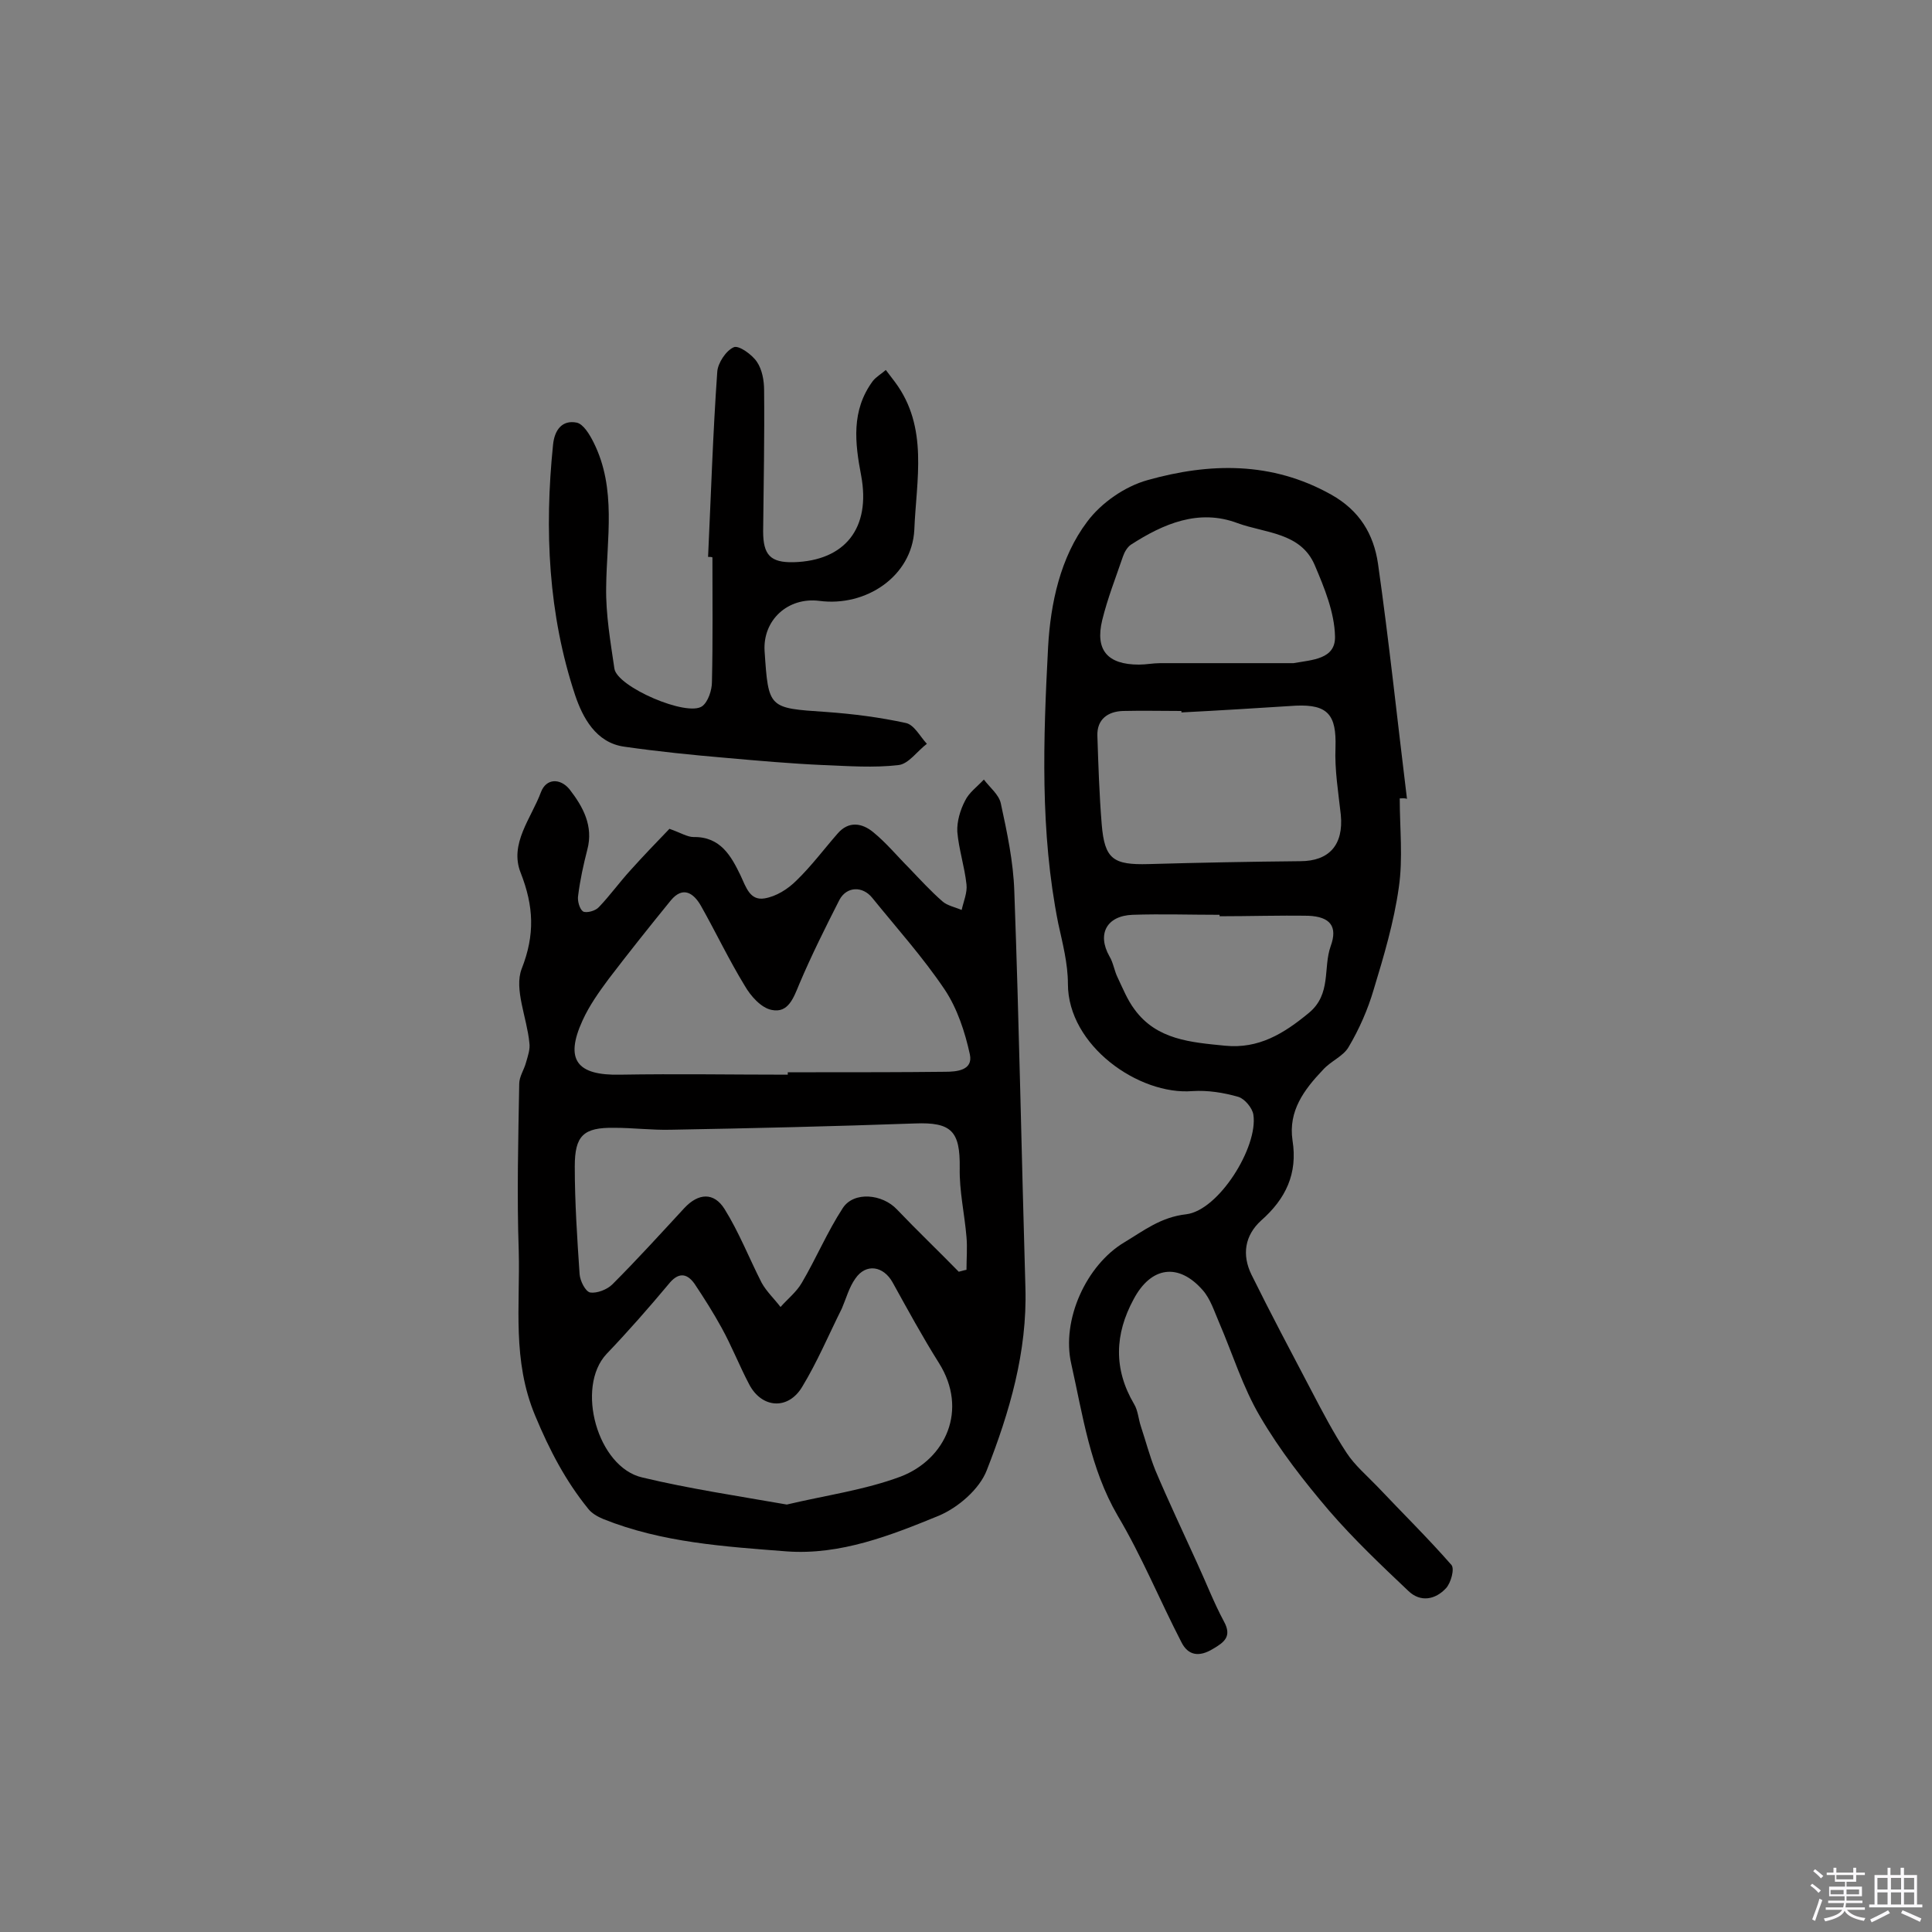 <svg enable-background="new 0 0 400 400" viewBox="0 0 400 400" xmlns="http://www.w3.org/2000/svg"><rect x="0" y="0" width="400" height="400" fill="#808080" stroke="none"/><path d="m374.8 390.4.4-.4c.7.5 1.3 1 1.8 1.4l-.5.5c-.5-.6-1.1-1.1-1.7-1.5zm1 7.3-.6-.3c.5-1.4 1.1-2.8 1.5-4.3.2.1.4.2.6.3-.5 1.3-1 2.8-1.5 4.3zm-.4-10.3.4-.4c.4.3 1 .8 1.7 1.4l-.5.5c-.4-.5-1-1-1.6-1.5zm2.5.3h1.7v-1h.6v1h3.5v-1h.6v1h1.8v.5h-1.8v1.4h-2v1h3.2v2h-3.2v.9h3.3v.5h-3.4c0 .3-.1.6-.1.9h4v.5h-3.7c.7.9 1.9 1.5 3.8 1.7-.1.2-.2.4-.3.6-2.1-.4-3.5-1.1-4-2.1-.4 1-1.8 1.7-4 2.2-.1-.2-.2-.4-.3-.6 2.1-.4 3.4-1 3.8-1.8h-3.4v-.5h3.6c.1-.3.1-.6.2-.9h-3.3v-.5h3.4c0-.3 0-.6 0-.9h-3.2v-2h3.3v-1h-2.1v-1.4h-1.7v-.5zm1.1 3.5v1h2.7c0-.3 0-.4 0-.4 0-.1 0-.2 0-.2 0-.1 0-.2 0-.3h-2.7zm1.2-3v.9h3.5v-.9zm4.7 3h-2.6v.6.4h2.6z" fill="#fbfafc"/><path d="m393.6 386.7h.6v1.5h2.7v6.1h1.1v.6h-11v-.6h1.1v-6.1h2.7v-1.5h.6v1.5h2.1v-1.5zm-2.7 8.8.4.6c-1.2.6-2.5 1.3-3.8 1.9-.1-.2-.2-.4-.3-.6 1.2-.6 2.5-1.2 3.7-1.9zm-2.2-6.7v2.4h2.1v-2.4zm0 3v2.5h2.1v-2.5zm2.8-3v2.4h2.1v-2.4zm0 3v2.5h2.1v-2.5zm6 6.1c-1.4-.7-2.7-1.3-3.9-1.8l.3-.6c1.5.6 2.7 1.2 3.9 1.7zm-1.2-9.1h-2.1v2.4h2.1zm-2.1 3v2.5h2.1v-2.5z" fill="#fbfafc"/><g fill="#010000"><path d="m138.6 171.6c2.3.8 3.7 1.7 5 1.7 5.6-.1 7.8 4 9.7 7.9 1.2 2.6 2 5.3 5 4.8 2.4-.4 4.8-1.9 6.6-3.7 3.1-3 5.7-6.5 8.5-9.7 2.3-2.7 5.1-2.2 7.4-.3 2.7 2.2 5 5 7.5 7.5 2.2 2.3 4.4 4.7 6.8 6.8 1 .9 2.6 1.2 4 1.8.4-1.8 1.2-3.6 1-5.3-.4-3.7-1.6-7.3-1.9-10.9-.1-2.1.6-4.5 1.6-6.4.8-1.7 2.5-2.9 3.9-4.4 1.2 1.6 3.1 3.1 3.5 4.9 1.3 6 2.6 12.1 2.8 18.2 1 27.4 1.5 54.8 2.3 82.1.4 13.3-3.3 25.8-8 37.8-1.5 3.9-5.9 7.7-9.9 9.4-10 4.1-20.4 8.2-31.5 7.4-12.8-1-25.8-1.8-38-6.7-1.2-.5-2.4-1.2-3.1-2.1-4.7-5.8-8-12.1-11-19.3-4.8-11.5-3.1-22.7-3.4-34.1-.4-11.5-.1-23.1.1-34.6 0-1.5 1-2.9 1.4-4.4.4-1.4.9-2.8.7-4.1-.5-5.2-3.2-11.1-1.6-15.3 2.8-7.1 2.5-13-.2-19.9-2.4-6 2.2-11.3 4.2-16.7 1.1-2.9 4-2.9 5.9-.6 2.8 3.6 5 7.6 3.7 12.5-.8 3.1-1.5 6.3-1.9 9.5-.2 1.1.3 2.8 1 3.3.7.4 2.6-.1 3.3-.9 2.3-2.4 4.3-5.2 6.6-7.7 2.6-2.9 5.4-5.8 8-8.5zm24.3 139.9c8-1.9 16.1-3 23.6-5.8 9.3-3.6 14-13.8 7.9-23.5-3.4-5.4-6.5-11.1-9.6-16.7-1.9-3.4-5.5-4-7.7-.8-1.3 1.8-1.9 4.1-2.8 6.2-2.7 5.4-5.1 11.1-8.2 16.2-2.9 4.9-8.4 4.5-11-.5-2-3.8-3.6-7.9-5.7-11.7-1.7-3.1-3.6-6.1-5.6-9.1-1.7-2.4-3.5-2.3-5.4.1-4.1 4.9-8.4 9.8-12.8 14.4-6.5 6.9-1.9 23.5 7.4 25.6 9.6 2.3 19.6 3.8 29.9 5.6zm.2-89c0-.2 0-.3 0-.5h5.8c8.9 0 17.9 0 26.8-.1 2.4 0 5.8-.3 5.1-3.6-1-4.6-2.6-9.5-5.2-13.4-4.5-6.7-9.9-12.7-15-19-2-2.5-5.3-2.4-6.8.4-2.9 5.7-5.8 11.5-8.3 17.4-1.2 2.9-2.3 6.1-5.7 5.4-2.2-.4-4.4-2.9-5.6-5-3.3-5.4-6-11.1-9.1-16.6-1.5-2.6-3.7-4.1-6.2-1.1-4.4 5.4-8.7 10.8-12.9 16.3-2 2.7-4 5.5-5.4 8.6-3.7 8.1-1.2 11.4 7.8 11.2 11.7-.2 23.2 0 34.7 0zm35.4 40.8c.5-.1 1-.3 1.6-.4 0-2.3.2-4.6 0-6.8-.4-4.8-1.5-9.5-1.4-14.3.1-7.6-1.7-9.5-9.3-9.2-16.8.6-33.7 1-50.5 1.3-3.9.1-7.8-.4-11.7-.4-6.4-.1-8.2 1.6-8.2 8 0 7.4.5 14.9 1 22.3.1 1.4 1.2 3.6 2.2 3.8 1.4.2 3.5-.6 4.6-1.7 5.1-5.1 10-10.5 14.9-15.8 2.9-3.1 6.1-3.3 8.3.2 3 4.8 5.1 10.2 7.7 15.3 1 1.8 2.6 3.3 3.9 5 1.5-1.7 3.3-3.1 4.4-5 3-5.1 5.3-10.6 8.5-15.5 2.3-3.5 8.2-2.9 11.2.3 4.2 4.4 8.6 8.6 12.8 12.9z"/><path d="m289.8 165.3c0 6.2.7 12.4-.2 18.5-1 7.1-3.1 14.2-5.2 21.1-1.2 4.1-3 8.2-5.2 11.9-1.1 1.9-3.7 2.9-5.3 4.7-3.9 4.1-7.2 8.5-6.3 14.6 1.1 6.9-1.4 12.1-6.5 16.6-3.4 3.1-4 7.1-2 11.2 4 8.1 8.2 16 12.4 24 2.3 4.4 4.6 8.8 7.3 12.9 1.7 2.6 4.2 4.7 6.4 7 5.1 5.4 10.4 10.6 15.3 16.2.7.8-.1 3.7-1.1 4.8-2.2 2.4-5.3 3-7.8.6-5.6-5.3-11.3-10.7-16.4-16.6-5.2-6.1-10.2-12.5-14.3-19.5-3.6-6.1-5.7-13-8.5-19.5-1-2.3-1.8-4.9-3.4-6.7-5-5.7-10.7-4.9-14.3 1.9-3.9 7.2-4.2 14.4.1 21.7.8 1.3.9 3.1 1.4 4.6 1 3 1.8 6.1 3 9.1 2.7 6.4 5.7 12.7 8.6 19.1 1.9 4.1 3.5 8.3 5.6 12.2 1.7 3.1.1 4.3-2.3 5.7-2.8 1.7-5.1 1.4-6.5-1.4-4.5-8.7-8.2-17.8-13.2-26.2-5.7-9.8-7.2-20.7-9.6-31.4-2.1-9.1 3.1-20.5 11-25.2 4-2.4 7.5-5.2 12.8-5.8 6.7-.8 14.9-13.9 13.9-20.6-.2-1.4-1.8-3.3-3.1-3.7-3.1-.9-6.4-1.4-9.5-1.2-11.1.9-25.8-9.4-25.8-22.2 0-4.2-1.1-8.4-2-12.5-3.8-19-3.1-38.2-2.1-57.3.5-8.9 2.5-18.5 8.1-25.9 2.9-3.9 7.8-7.3 12.5-8.6 12.8-3.6 25.7-3.9 38 3 5.9 3.3 8.8 8.2 9.7 14.3 2.3 16.2 4 32.4 6 48.7-.5-.2-1-.1-1.5-.1zm-45.2-17.8c0-.1 0-.2 0-.3-4 0-8.1-.1-12.1 0-3.1.1-5.4 1.7-5.3 5.1.2 6.1.4 12.3.9 18.4.6 7.2 2.4 8.4 9.7 8.2 10.5-.3 21-.5 31.4-.6 6 0 9-3.4 8.4-9.6-.5-4.6-1.3-9.3-1.1-14 .2-6.6-1.5-8.9-8.2-8.6-7.9.5-15.8 1-23.7 1.4zm23.2-10.2c3.9-.7 8.7-.8 8.6-5.5-.1-5-2.2-10.1-4.2-14.8-2.9-6.8-10.3-6.6-16-8.7-8-3-15.3.1-22.1 4.5-.7.5-1.3 1.5-1.6 2.4-1.5 4.4-3.2 8.7-4.3 13.2-1.5 6.2 1.1 9.2 7.6 9.2 1.5 0 2.9-.3 4.4-.3zm-15.3 52.4c0-.1 0-.2 0-.3-6 0-12-.2-18 0-5.4.2-7.4 4-4.8 8.6.8 1.3 1 3 1.7 4.4 1.1 2.3 2 4.6 3.5 6.6 4.6 6.3 11.7 6.8 18.7 7.5s12.2-2.5 17.4-6.8c4.7-3.9 2.9-9.3 4.5-13.8 1.5-4.1-.1-6.1-4.6-6.3-6.1-.1-12.3.1-18.4.1z"/><path d="m146.6 115.3c.6-12.8 1-25.6 1.9-38.3.1-1.8 1.8-4.4 3.4-5.1 1-.5 3.8 1.5 4.8 3 1.1 1.6 1.5 3.9 1.5 5.9.1 9.7-.1 19.5-.2 29.2 0 4.9 1.5 6.5 6.3 6.4 10.7-.3 16-7.1 14-17.9-1.3-6.8-2.1-13.5 2.4-19.6.7-.9 1.8-1.5 2.7-2.3.6.8 1.3 1.7 1.9 2.5 7 9.4 4.4 20.3 4 30.6-.5 9.6-10 16-19.7 14.7-6.5-.8-11.7 4-11.3 10.4.8 11.9.8 11.8 12.7 12.6 5.6.4 11.1 1.1 16.6 2.3 1.7.4 2.9 2.8 4.3 4.3-2 1.5-3.8 4.2-5.9 4.4-5.1.6-10.4.2-15.5 0-6.8-.3-13.5-.9-20.3-1.5-7-.6-13.9-1.3-20.9-2.3-6-.8-8.7-6.2-10.2-10.6-5.6-16.8-6.4-34.3-4.6-51.9.3-3.1 1.9-5.2 4.9-4.6 1.4.3 2.7 2.5 3.5 4.1 4.8 9.6 2.7 19.9 2.6 30-.1 5.6.9 11.3 1.7 16.8.5 3.8 15.1 10.1 18.2 7.8 1.2-.9 2-3.3 2-5 .2-8.6.1-17.2.1-25.8-.2-.1-.5-.1-.9-.1z"/></g></svg>